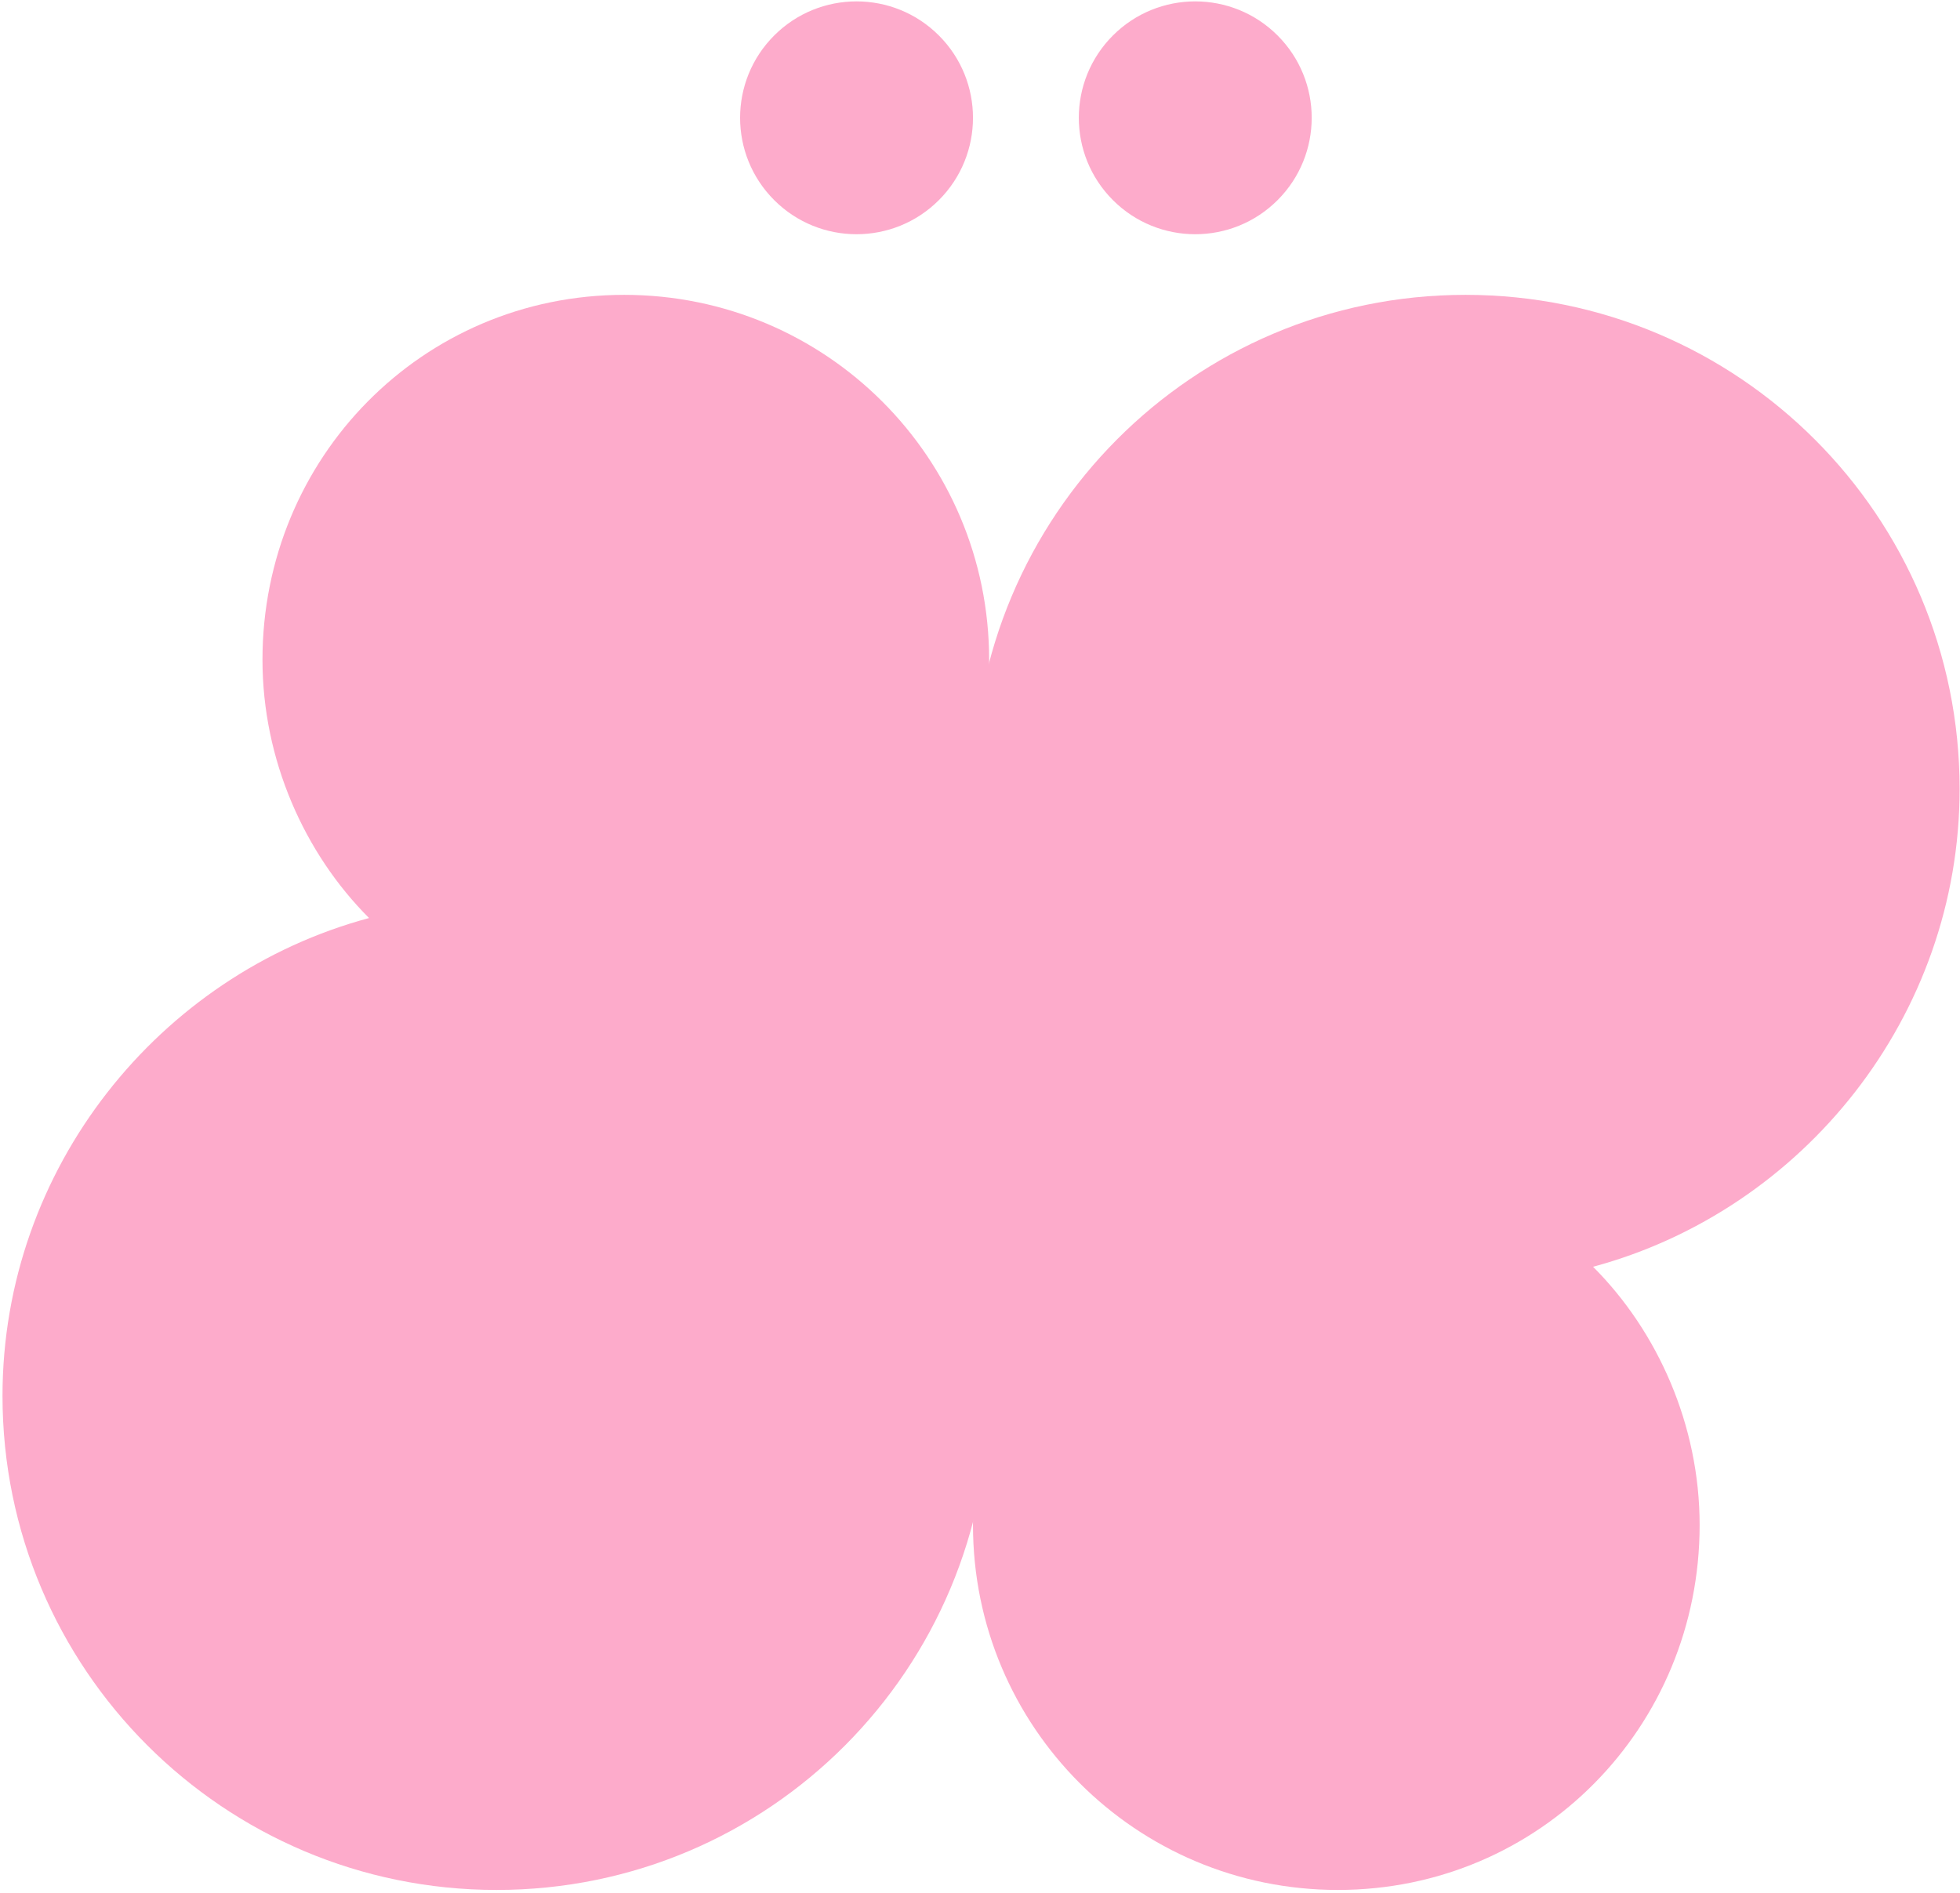 <svg width="644" height="622" viewBox="0 0 644 622" fill="none" xmlns="http://www.w3.org/2000/svg">
<path d="M558.451 501.193C558.451 468.297 544.656 437.524 523.433 416.302C592.407 397.732 643.873 334.063 643.873 259.253C643.873 169.587 571.184 96.898 481.518 96.898C391.852 96.898 319.694 169.587 319.694 259.253V501.193C319.694 567.514 373.282 621.102 439.603 621.102C505.924 621.102 558.451 567.514 558.451 501.193Z" fill="#fdabcb"/>
<path d="M86.244 216.807C86.244 249.703 100.038 280.476 121.261 301.698C52.287 320.268 0.822 383.937 0.822 458.747C0.822 548.413 73.51 621.102 163.176 621.102C252.843 621.102 325 548.413 325 458.747V216.807C325 150.486 271.412 96.898 205.091 96.898C138.77 96.898 86.244 150.486 86.244 216.807Z" fill="#fdabcb"/>
<path d="M308.488 11.66C293.547 -3.281 269.322 -3.281 254.381 11.66C239.439 26.601 239.439 50.826 254.381 65.768C269.322 80.709 293.547 80.709 308.488 65.768C323.43 50.826 323.43 26.601 308.488 11.66Z" fill="#fdabcb"/>
<path d="M419.78 11.66C404.839 -3.281 380.614 -3.281 365.673 11.66C350.731 26.601 350.731 50.826 365.673 65.768C380.614 80.709 404.839 80.709 419.78 65.768C434.722 50.826 434.722 26.601 419.78 11.66Z" fill="#fdabcb"/>
</svg>
